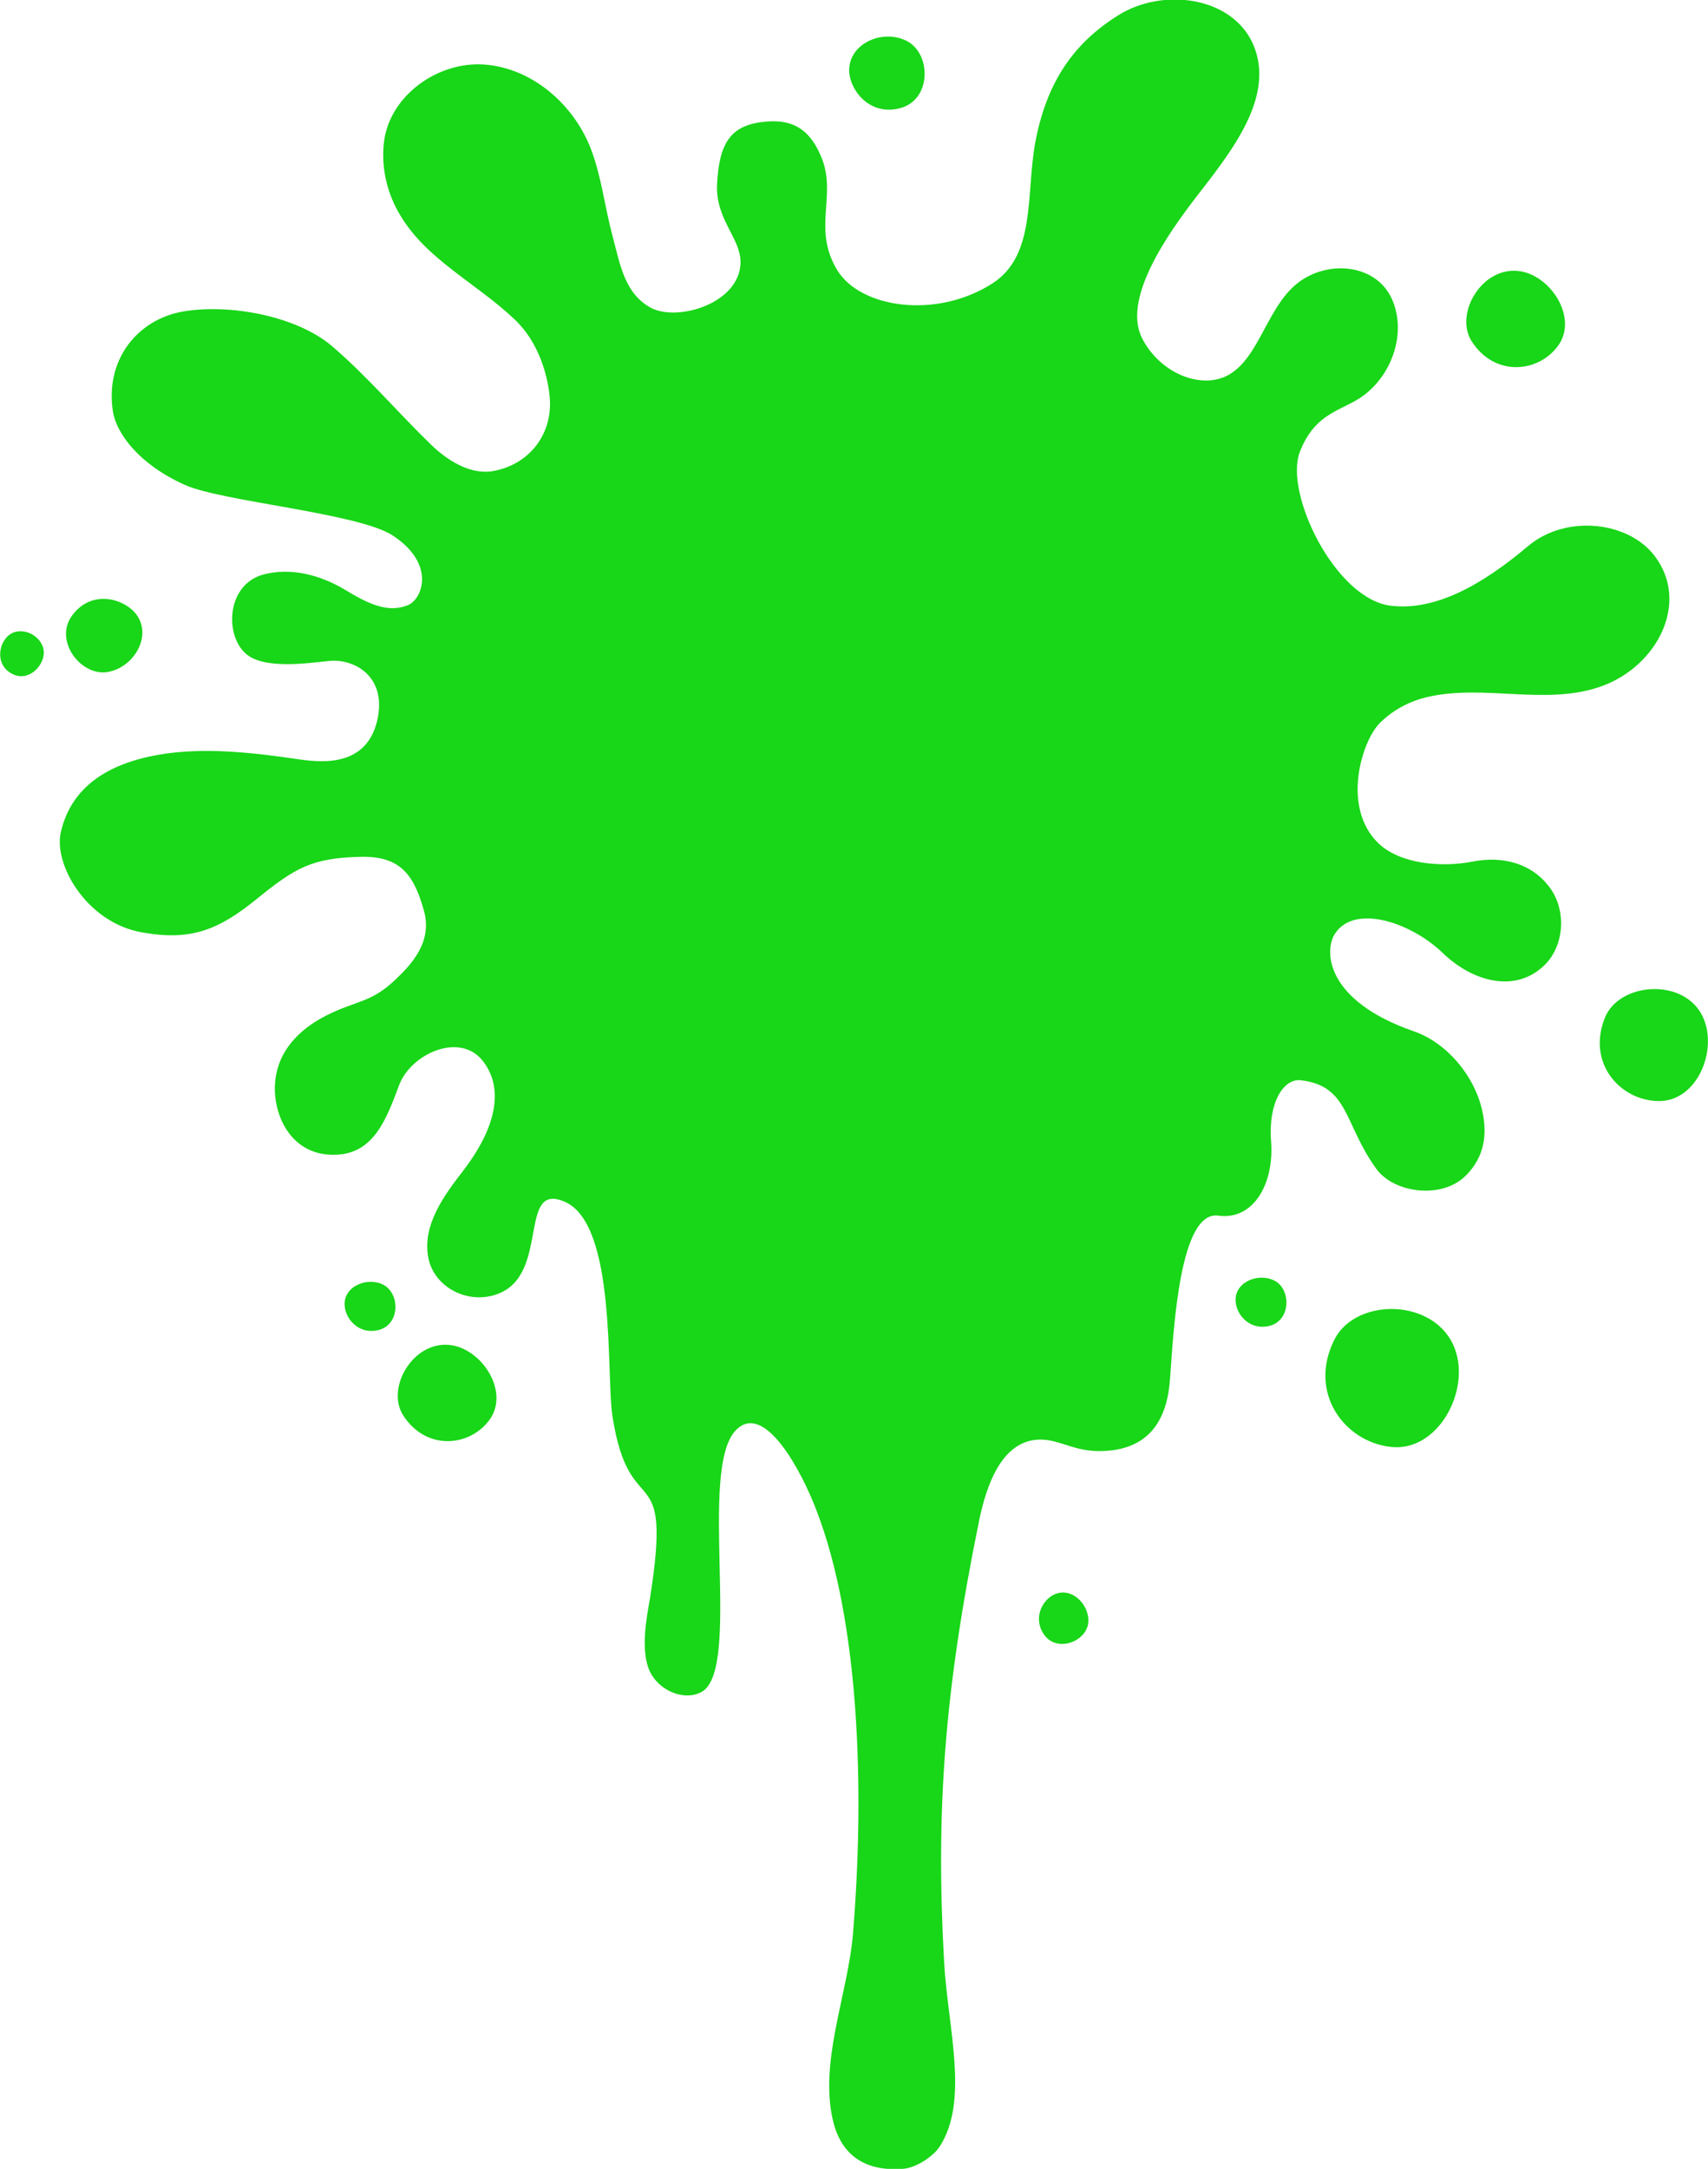 <?xml version="1.0" encoding="utf-8"?>
<svg version="1.1" xmlns="http://www.w3.org/2000/svg" xmlns:xlink="http://www.w3.org/1999/xlink" x="0px" y="0px"
	 viewBox="0 0 328 416.4" style="enable-background:new 0 0 328 416.4;" xml:space="preserve">
<path fill="#18D618" d="M200.7,314.1c2.6,3.2,8.1,0.9,8.3-2.7c0.2-3.5-3.4-6.9-6.7-5.2C200.1,307.3,198.2,310.9,200.7,314.1 M72.9,255.3
	c4-1.2,3.9-7.1,0.6-8.7c-3.2-1.5-7.7,0.5-7.3,4.2C66.4,253.3,69,256.4,72.9,255.3 M2.6,129.5c3.3,1.5,6.7-2.5,5.6-5.4
	c-1.1-2.9-5.3-4.1-7.2-1.4C-0.4,124.5-0.6,128.1,2.6,129.5 M244,254.5c4-1.2,3.9-7.2,0.6-8.7c-3.2-1.5-7.7,0.5-7.3,4.2
	C237.5,252.5,240.1,255.6,244,254.5 M13.9,118.1c-3.7,4.9,1.7,11.9,6.9,10.9c5.2-1,8.7-7.4,5-11.5C23.3,114.8,17.5,113.3,13.9,118.1
	 M173.1,20.7c5.9-1.8,5.7-10.6,0.9-12.9c-4.7-2.3-11.4,0.7-10.9,6.3C163.5,17.7,167.3,22.4,173.1,20.7 M318.5,211.4
	c7.4,0.1,11.5-9.8,8.5-16.2c-3.6-7.6-16.1-6.6-18.8,0.2C304.7,204.1,311.1,211.3,318.5,211.4 M94,272.6c3.8-5.2-1.1-13.2-7.1-14.3
	c-7.3-1.3-12.9,8-9.5,13.4C81.8,278.6,90.2,277.8,94,272.6 M299.2,66.4c3.8-5.2-1.1-13.2-7.1-14.3c-7.3-1.3-12.9,8-9.5,13.4
	C287,72.4,295.4,71.6,299.2,66.4 M267.1,277.8c9,1,15.3-10.7,12.3-18.8c-3.6-9.8-18.9-10-23.1-1.9
	C251.1,267.3,258.1,276.8,267.1,277.8 M296.7,185.2c-5.6,5.6-13.9,3.3-19.6-2.2c-6.1-5.9-16.9-9.5-20.7-3.8
	c-2.2,3.3-1.9,12.9,15.1,18.8c6.4,2.2,11.8,8.7,13.2,15.5c0.9,4.3,0.4,8.6-3.2,12.2c-4.6,4.6-13.8,3.4-17.2-1.3
	c-6.3-8.7-5.2-15.9-14.5-17c-3.2-0.4-6.3,4.1-5.7,11.8c0.6,8.1-3.4,15.1-10.1,14.2c-7.4-1.1-8.6,21.4-9.3,31.2
	c-0.5,7.6-3.7,14.1-13.9,14c-5-0.1-7.6-2.4-11.5-2.2c-7,0.4-9.9,8.8-11.3,15.7c-6.7,32.8-8.3,55.7-6.7,84.5
	c0.7,12.7,4.9,26.8-0.9,35.6c-1.2,1.8-4.4,4-7,4.2c-6.7,0.5-11.5-2.1-13.3-8.7c-3-11.5,2.7-24.6,3.7-36.4c2.3-27.9,1.2-60-7-81.3
	c-2.8-7.4-10-21.1-15.5-15.4c-7.3,7.6,1.2,45.7-6.5,50.2c-3.5,2-9-0.4-10.4-4.9c-1.2-3.9-0.3-9,0.4-12.9c4.5-28.3-3.9-13.7-7.2-35.2
	c-1.2-7.9,0.8-36.5-9-41c-9.2-4.2-3,13.5-12.7,17.5c-5.7,2.4-12.7-1-13.7-7.1s3-11.6,6.8-16.5c6.8-8.9,7.5-16.1,3.8-20.9
	c-4.4-5.8-13.8-1.5-16.1,4.4c-2.5,6.7-4.9,13.2-12.1,13.5c-8.4,0.4-12.1-7.2-11.8-13.4c0.3-6.2,4.4-10.6,10-13.4
	c5.6-2.8,8.5-2.4,13-6.7c3.3-3.1,7.3-7.4,5.6-13.4c-2-7.2-4.8-10.4-12-10.3c-9.5,0.2-12.7,2.1-20.1,8.1c-7.4,6-12.7,8.1-22.1,6.4
	c-10.6-1.9-17-13.1-15.5-19.3c2-8.6,9-13.1,18.8-14.8c8.7-1.5,18.2-0.4,27,0.9c4.8,0.7,12.8,1.2,14.9-7.3c2.1-8.7-4.5-12.1-9.2-11.6
	c-4,0.4-12.5,1.7-16-1.4c-4.1-3.6-3.7-13.3,3.4-15.2c5.3-1.4,10.9,0.1,15.6,2.9c4.3,2.6,8.2,4.6,12.1,3c2.8-1.1,5.5-7.9-2.9-13.4
	c-6.6-4.3-32.8-6.5-39.9-9.7c-8.9-4-13.1-9.9-13.8-14c-1.6-10,4.7-17.8,13.5-19.3c8.8-1.5,21.6,0.8,28.5,6.6
	c6.8,5.8,12.9,13,19,18.9c3.3,3.2,7.8,6,12.2,5.1c6.4-1.2,11.1-6.6,10.7-13.7c-0.3-4.4-2.1-11-6.8-15.4C91.4,54.3,82,49.9,76.9,41.4
	c-2.5-4.1-3.7-9-3.2-13.8c0.9-9.1,10.3-15.9,19.4-15.2c9.1,0.7,17,7.6,20.3,16c2.1,5.4,2.7,11.2,4.2,16.8c1.5,5.6,2.3,11.1,7.4,13.9
	c5.1,2.7,16.9-0.8,17.2-8.5c0.2-4.8-4.8-8.3-4.5-15.2c0.4-7.8,2.5-11.3,8.9-12c6-0.7,9.2,1.8,11.3,7.2c2.7,7.2-1.9,13.4,2.9,21.3
	c4.5,7.3,19.1,9.4,29.8,2.5c8.4-5.4,6.4-17.2,8.2-27c2.2-11.8,7.5-19.2,16-24.5c8.5-5.3,21.7-3.6,25.8,5.5
	c4.5,10.2-4.3,20.9-11.1,29.7c-5.2,6.8-14,19.2-10.2,26.8c3.4,6.7,11.2,9.9,16.4,7.2c6.3-3.3,7.6-13.7,14.1-18.2
	c5.8-4,14.4-3,17.4,3.3c3,6.4,0.3,14.5-5.3,18.7c-4,3-9.3,3.1-12.3,10.9c-3,7.9,6.8,28.2,17.5,29.5c8.4,1,17.3-3.8,26.4-11.5
	c7.3-6.1,19.3-4.7,24.3,2c6.7,8.9,0.5,21-10.1,24.9c-10.6,3.9-22.5-0.4-33.5,2.1c-3.5,0.8-6.7,2.5-9.2,5c-3.4,3.3-7.5,16.1-0.3,23.1
	c4.2,4,12.1,4.7,18.2,3.5c5.7-1.1,11.1,0.4,14.4,4.6C300.9,174.4,300.5,181.4,296.7,185.2"/>
</svg>